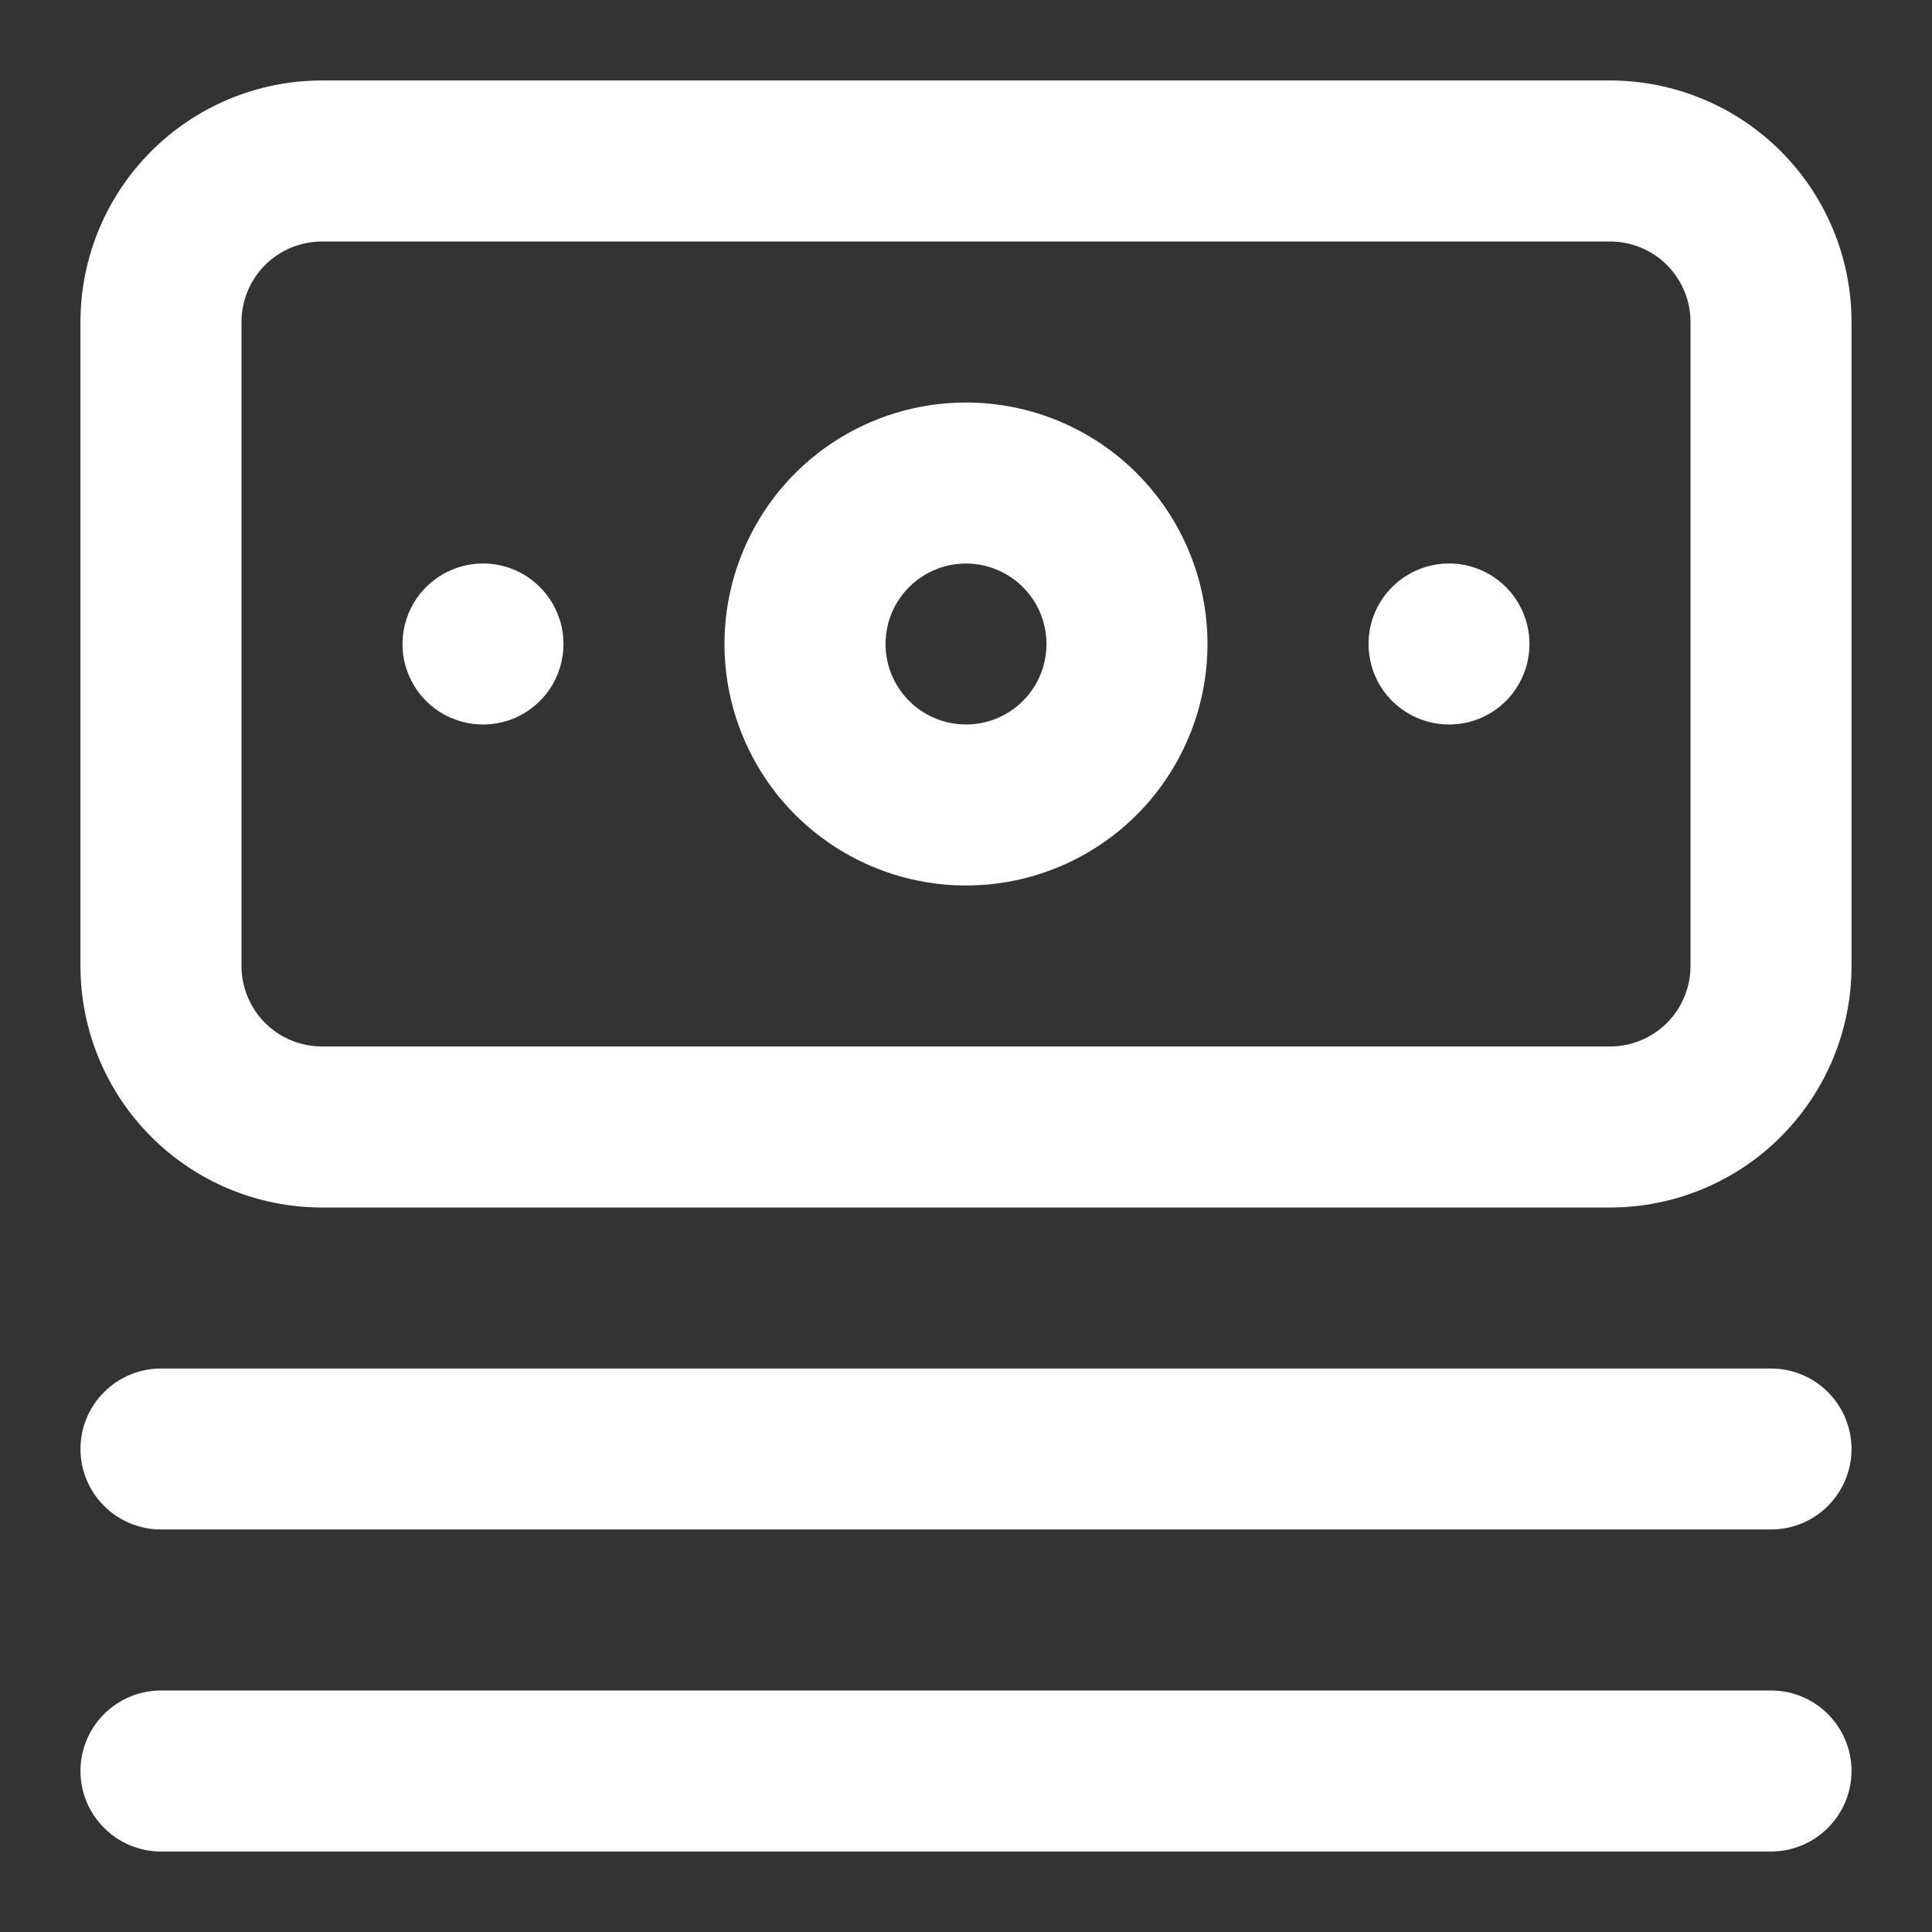 <svg width="26" height="26" viewBox="0 0 26 26" fill="none" xmlns="http://www.w3.org/2000/svg">
<rect x="0" y="0" width="26" height="26" fill="#333333" stroke="none"/>
<g id="uil:money-stack">
<path id="Vector" d="M23.833 18.417H2.167C1.879 18.417 1.604 18.531 1.401 18.734C1.197 18.937 1.083 19.213 1.083 19.5C1.083 19.787 1.197 20.063 1.401 20.266C1.604 20.469 1.879 20.583 2.167 20.583H23.833C24.121 20.583 24.396 20.469 24.599 20.266C24.802 20.063 24.917 19.787 24.917 19.5C24.917 19.213 24.802 18.937 24.599 18.734C24.396 18.531 24.121 18.417 23.833 18.417ZM23.833 22.75H2.167C1.879 22.75 1.604 22.864 1.401 23.067C1.197 23.27 1.083 23.546 1.083 23.833C1.083 24.121 1.197 24.396 1.401 24.599C1.604 24.802 1.879 24.917 2.167 24.917H23.833C24.121 24.917 24.396 24.802 24.599 24.599C24.802 24.396 24.917 24.121 24.917 23.833C24.917 23.546 24.802 23.27 24.599 23.067C24.396 22.864 24.121 22.75 23.833 22.75ZM6.5 7.583C6.286 7.583 6.076 7.647 5.898 7.766C5.72 7.885 5.581 8.054 5.499 8.252C5.417 8.45 5.396 8.668 5.437 8.878C5.479 9.088 5.582 9.281 5.734 9.433C5.885 9.584 6.078 9.687 6.289 9.729C6.499 9.771 6.717 9.75 6.915 9.668C7.113 9.586 7.282 9.447 7.401 9.269C7.52 9.09 7.583 8.881 7.583 8.667C7.583 8.379 7.469 8.104 7.266 7.901C7.063 7.697 6.787 7.583 6.5 7.583ZM21.667 1.083H4.333C3.471 1.083 2.645 1.426 2.035 2.035C1.426 2.645 1.083 3.471 1.083 4.333V13C1.083 13.862 1.426 14.689 2.035 15.298C2.645 15.908 3.471 16.25 4.333 16.25H21.667C22.529 16.25 23.355 15.908 23.965 15.298C24.574 14.689 24.917 13.862 24.917 13V4.333C24.917 3.471 24.574 2.645 23.965 2.035C23.355 1.426 22.529 1.083 21.667 1.083ZM22.75 13C22.75 13.287 22.636 13.563 22.433 13.766C22.23 13.969 21.954 14.083 21.667 14.083H4.333C4.046 14.083 3.77 13.969 3.567 13.766C3.364 13.563 3.25 13.287 3.25 13V4.333C3.25 4.046 3.364 3.77 3.567 3.567C3.77 3.364 4.046 3.25 4.333 3.25H21.667C21.954 3.25 22.23 3.364 22.433 3.567C22.636 3.77 22.75 4.046 22.75 4.333V13ZM13 5.417C12.357 5.417 11.729 5.607 11.194 5.964C10.66 6.321 10.243 6.829 9.997 7.423C9.751 8.017 9.687 8.67 9.812 9.301C9.938 9.931 10.247 10.51 10.702 10.965C11.156 11.419 11.736 11.729 12.366 11.854C12.996 11.98 13.65 11.915 14.244 11.669C14.838 11.423 15.345 11.007 15.702 10.472C16.059 9.938 16.25 9.309 16.25 8.667C16.25 7.805 15.908 6.978 15.298 6.369C14.689 5.759 13.862 5.417 13 5.417ZM13 9.75C12.786 9.75 12.576 9.686 12.398 9.567C12.22 9.448 12.081 9.279 11.999 9.081C11.917 8.883 11.896 8.665 11.938 8.455C11.979 8.245 12.082 8.052 12.234 7.901C12.386 7.749 12.579 7.646 12.789 7.604C12.999 7.562 13.217 7.584 13.415 7.666C13.613 7.748 13.782 7.887 13.901 8.065C14.02 8.243 14.083 8.452 14.083 8.667C14.083 8.954 13.969 9.23 13.766 9.433C13.563 9.636 13.287 9.75 13 9.75ZM19.5 7.583C19.286 7.583 19.076 7.647 18.898 7.766C18.72 7.885 18.581 8.054 18.499 8.252C18.417 8.45 18.396 8.668 18.438 8.878C18.479 9.088 18.582 9.281 18.734 9.433C18.886 9.584 19.078 9.687 19.289 9.729C19.499 9.771 19.717 9.75 19.915 9.668C20.113 9.586 20.282 9.447 20.401 9.269C20.52 9.09 20.583 8.881 20.583 8.667C20.583 8.379 20.469 8.104 20.266 7.901C20.063 7.697 19.787 7.583 19.5 7.583Z" fill="white"/>
</g>
</svg>
